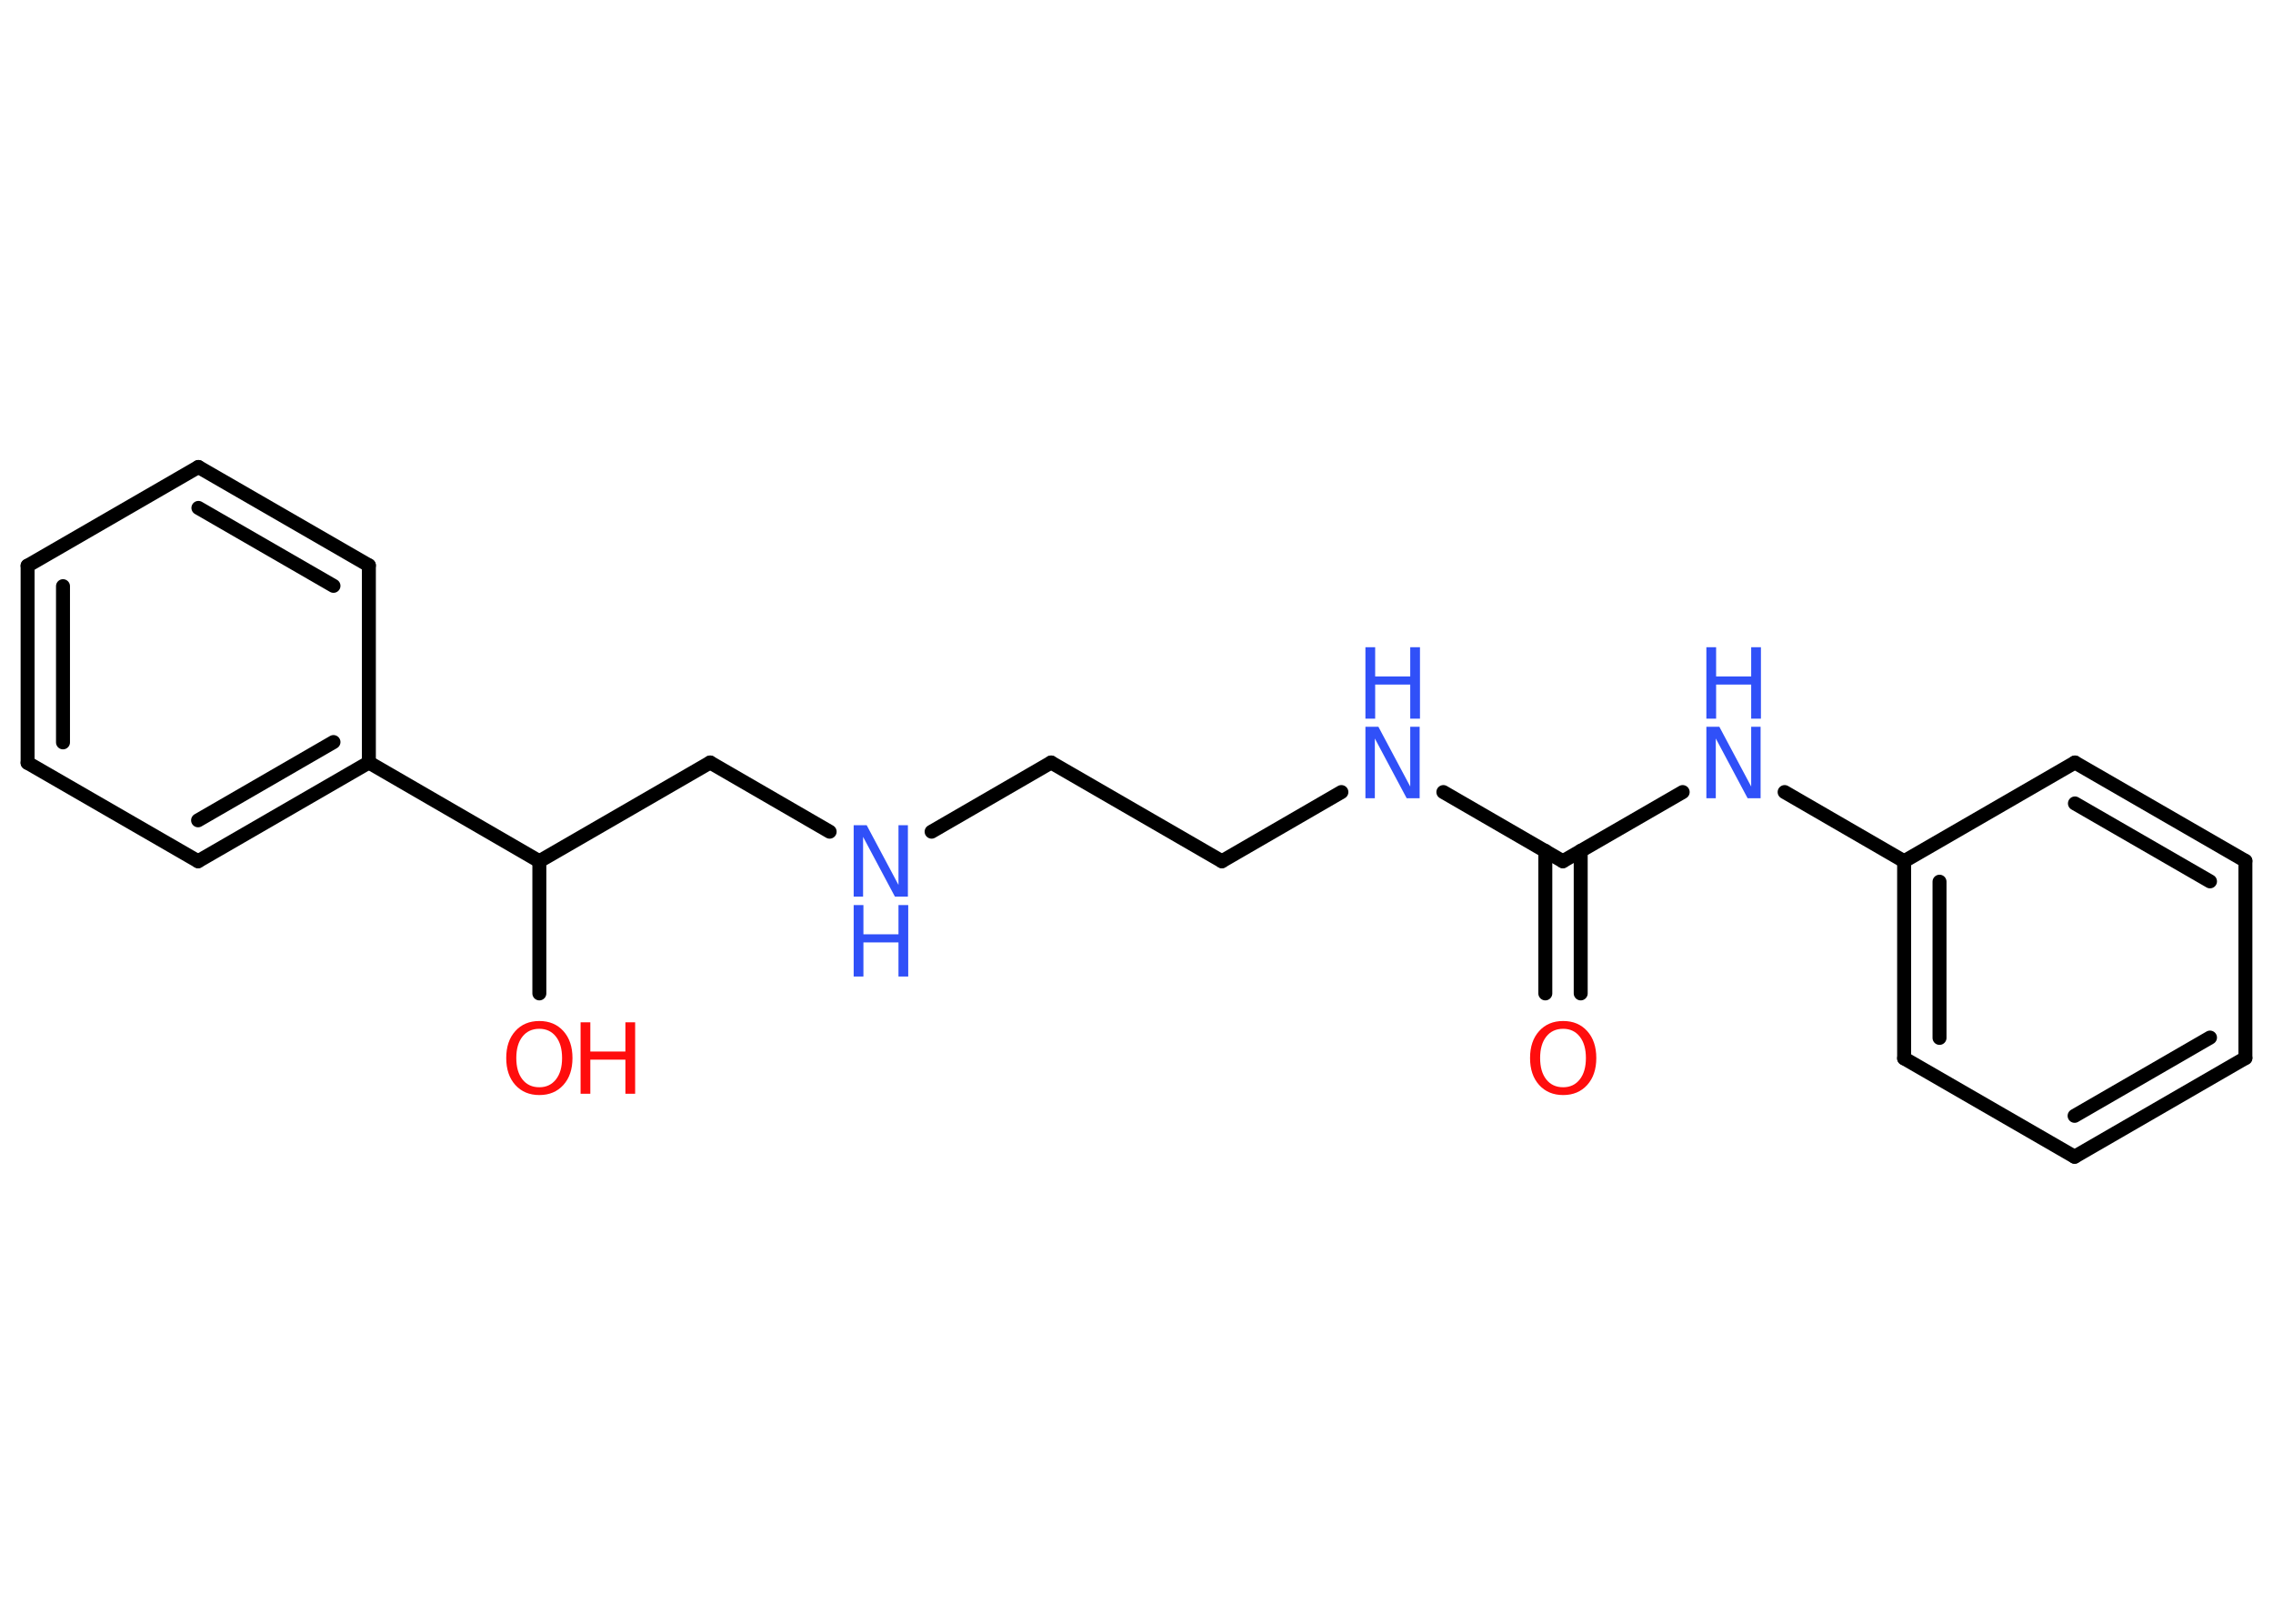 <?xml version='1.0' encoding='UTF-8'?>
<!DOCTYPE svg PUBLIC "-//W3C//DTD SVG 1.1//EN" "http://www.w3.org/Graphics/SVG/1.1/DTD/svg11.dtd">
<svg version='1.2' xmlns='http://www.w3.org/2000/svg' xmlns:xlink='http://www.w3.org/1999/xlink' width='70.0mm' height='50.0mm' viewBox='0 0 70.0 50.0'>
  <desc>Generated by the Chemistry Development Kit (http://github.com/cdk)</desc>
  <g stroke-linecap='round' stroke-linejoin='round' stroke='#000000' stroke-width='.43' fill='#3050F8'>
    <rect x='.0' y='.0' width='70.0' height='50.0' fill='#FFFFFF' stroke='none'/>
    <g id='mol1' class='mol'>
      <g id='mol1bnd1' class='bond'>
        <line x1='47.59' y1='30.59' x2='47.59' y2='26.2'/>
        <line x1='48.68' y1='30.59' x2='48.68' y2='26.2'/>
      </g>
      <line id='mol1bnd2' class='bond' x1='48.13' y1='26.52' x2='44.45' y2='24.39'/>
      <line id='mol1bnd3' class='bond' x1='41.31' y1='24.39' x2='37.63' y2='26.52'/>
      <line id='mol1bnd4' class='bond' x1='37.63' y1='26.52' x2='32.37' y2='23.48'/>
      <line id='mol1bnd5' class='bond' x1='32.37' y1='23.48' x2='28.69' y2='25.61'/>
      <line id='mol1bnd6' class='bond' x1='25.55' y1='25.61' x2='21.87' y2='23.48'/>
      <line id='mol1bnd7' class='bond' x1='21.87' y1='23.48' x2='16.61' y2='26.52'/>
      <line id='mol1bnd8' class='bond' x1='16.61' y1='26.52' x2='16.61' y2='30.59'/>
      <line id='mol1bnd9' class='bond' x1='16.61' y1='26.52' x2='11.36' y2='23.48'/>
      <g id='mol1bnd10' class='bond'>
        <line x1='6.1' y1='26.52' x2='11.36' y2='23.48'/>
        <line x1='6.1' y1='25.26' x2='10.27' y2='22.85'/>
      </g>
      <line id='mol1bnd11' class='bond' x1='6.1' y1='26.52' x2='.85' y2='23.49'/>
      <g id='mol1bnd12' class='bond'>
        <line x1='.85' y1='17.42' x2='.85' y2='23.49'/>
        <line x1='1.94' y1='18.05' x2='1.94' y2='22.86'/>
      </g>
      <line id='mol1bnd13' class='bond' x1='.85' y1='17.42' x2='6.11' y2='14.38'/>
      <g id='mol1bnd14' class='bond'>
        <line x1='11.36' y1='17.41' x2='6.11' y2='14.38'/>
        <line x1='10.27' y1='18.04' x2='6.11' y2='15.64'/>
      </g>
      <line id='mol1bnd15' class='bond' x1='11.36' y1='23.48' x2='11.36' y2='17.41'/>
      <line id='mol1bnd16' class='bond' x1='48.13' y1='26.52' x2='51.82' y2='24.39'/>
      <line id='mol1bnd17' class='bond' x1='54.96' y1='24.39' x2='58.64' y2='26.52'/>
      <g id='mol1bnd18' class='bond'>
        <line x1='58.64' y1='26.52' x2='58.64' y2='32.59'/>
        <line x1='59.73' y1='27.15' x2='59.73' y2='31.96'/>
      </g>
      <line id='mol1bnd19' class='bond' x1='58.64' y1='32.59' x2='63.89' y2='35.62'/>
      <g id='mol1bnd20' class='bond'>
        <line x1='63.89' y1='35.62' x2='69.15' y2='32.58'/>
        <line x1='63.89' y1='34.36' x2='68.06' y2='31.95'/>
      </g>
      <line id='mol1bnd21' class='bond' x1='69.15' y1='32.58' x2='69.15' y2='26.51'/>
      <g id='mol1bnd22' class='bond'>
        <line x1='69.15' y1='26.51' x2='63.9' y2='23.48'/>
        <line x1='68.06' y1='27.14' x2='63.9' y2='24.74'/>
      </g>
      <line id='mol1bnd23' class='bond' x1='58.64' y1='26.52' x2='63.9' y2='23.48'/>
      <path id='mol1atm1' class='atom' d='M48.14 31.68q-.33 .0 -.52 .24q-.19 .24 -.19 .66q.0 .42 .19 .66q.19 .24 .52 .24q.32 .0 .51 -.24q.19 -.24 .19 -.66q.0 -.42 -.19 -.66q-.19 -.24 -.51 -.24zM48.14 31.44q.46 .0 .74 .31q.28 .31 .28 .83q.0 .52 -.28 .83q-.28 .31 -.74 .31q-.46 .0 -.74 -.31q-.28 -.31 -.28 -.83q.0 -.52 .28 -.83q.28 -.31 .74 -.31z' stroke='none' fill='#FF0D0D'/>
      <g id='mol1atm3' class='atom'>
        <path d='M42.05 22.38h.4l.98 1.84v-1.84h.29v2.2h-.4l-.98 -1.84v1.84h-.29v-2.2z' stroke='none'/>
        <path d='M42.05 19.93h.3v.9h1.08v-.9h.3v2.2h-.3v-1.05h-1.08v1.05h-.3v-2.2z' stroke='none'/>
      </g>
      <g id='mol1atm6' class='atom'>
        <path d='M26.29 25.41h.4l.98 1.84v-1.84h.29v2.2h-.4l-.98 -1.84v1.84h-.29v-2.2z' stroke='none'/>
        <path d='M26.29 27.87h.3v.9h1.08v-.9h.3v2.2h-.3v-1.05h-1.08v1.05h-.3v-2.2z' stroke='none'/>
      </g>
      <g id='mol1atm9' class='atom'>
        <path d='M16.61 31.68q-.33 .0 -.52 .24q-.19 .24 -.19 .66q.0 .42 .19 .66q.19 .24 .52 .24q.32 .0 .51 -.24q.19 -.24 .19 -.66q.0 -.42 -.19 -.66q-.19 -.24 -.51 -.24zM16.61 31.44q.46 .0 .74 .31q.28 .31 .28 .83q.0 .52 -.28 .83q-.28 .31 -.74 .31q-.46 .0 -.74 -.31q-.28 -.31 -.28 -.83q.0 -.52 .28 -.83q.28 -.31 .74 -.31z' stroke='none' fill='#FF0D0D'/>
        <path d='M17.88 31.48h.3v.9h1.08v-.9h.3v2.2h-.3v-1.05h-1.08v1.05h-.3v-2.2z' stroke='none' fill='#FF0D0D'/>
      </g>
      <g id='mol1atm16' class='atom'>
        <path d='M52.55 22.38h.4l.98 1.84v-1.84h.29v2.2h-.4l-.98 -1.84v1.84h-.29v-2.2z' stroke='none'/>
        <path d='M52.55 19.93h.3v.9h1.08v-.9h.3v2.2h-.3v-1.05h-1.08v1.05h-.3v-2.2z' stroke='none'/>
      </g>
    </g>
  </g>
</svg>
